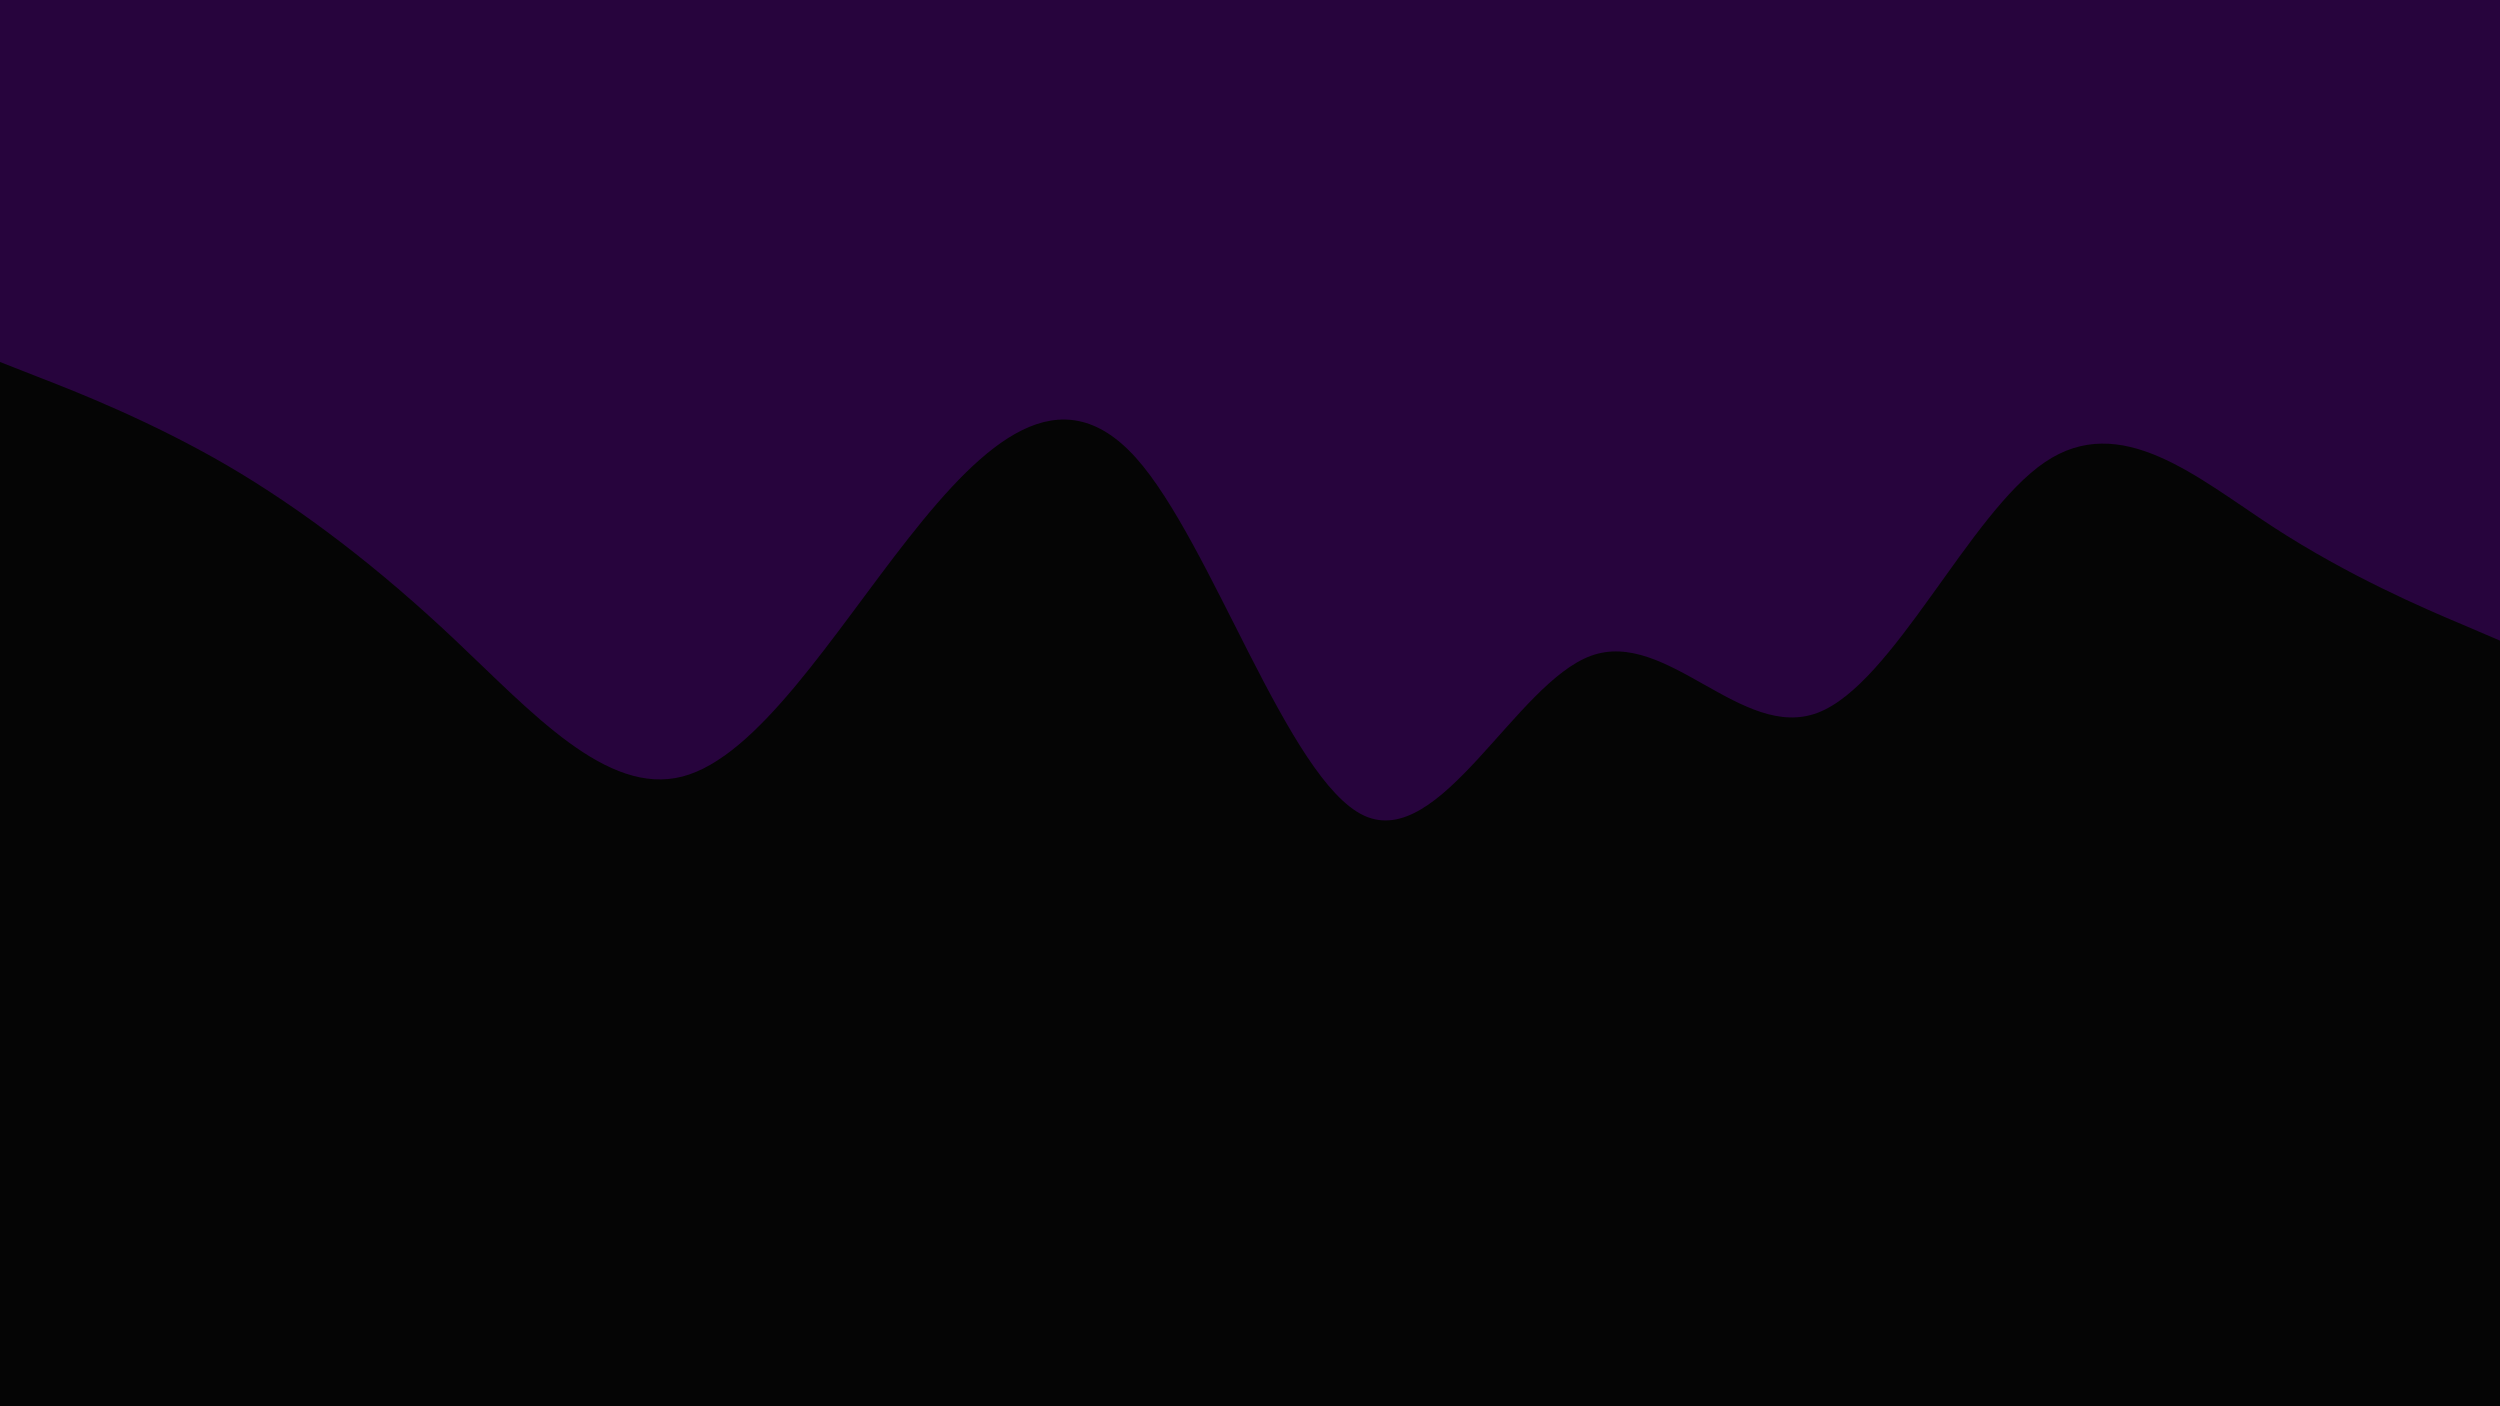 <svg id="visual" viewBox="0 0 960 540" width="960" height="540" xmlns="http://www.w3.org/2000/svg" xmlns:xlink="http://www.w3.org/1999/xlink" version="1.1"><rect x="0" y="0" width="960" height="540" fill="#050505"></rect><path d="M0 139L14.5 144.7C29 150.3 58 161.7 87.2 178.7C116.3 195.7 145.7 218.3 174.8 245.8C204 273.3 233 305.7 262 298.2C291 290.7 320 243.3 349 206.5C378 169.7 407 143.3 436.2 175.8C465.3 208.3 494.7 299.7 523.8 313.2C553 326.7 582 262.3 611 251.8C640 241.3 669 284.7 698 273.7C727 262.7 756 197.3 785.2 177.5C814.3 157.7 843.7 183.3 872.8 202.3C902 221.3 931 233.7 945.5 239.8L960 246L960 0L945.5 0C931 0 902 0 872.8 0C843.7 0 814.3 0 785.2 0C756 0 727 0 698 0C669 0 640 0 611 0C582 0 553 0 523.8 0C494.7 0 465.3 0 436.2 0C407 0 378 0 349 0C320 0 291 0 262 0C233 0 204 0 174.8 0C145.7 0 116.3 0 87.2 0C58 0 29 0 14.5 0L0 0Z" fill="#27043d" stroke-linecap="round" stroke-linejoin="miter"></path></svg>